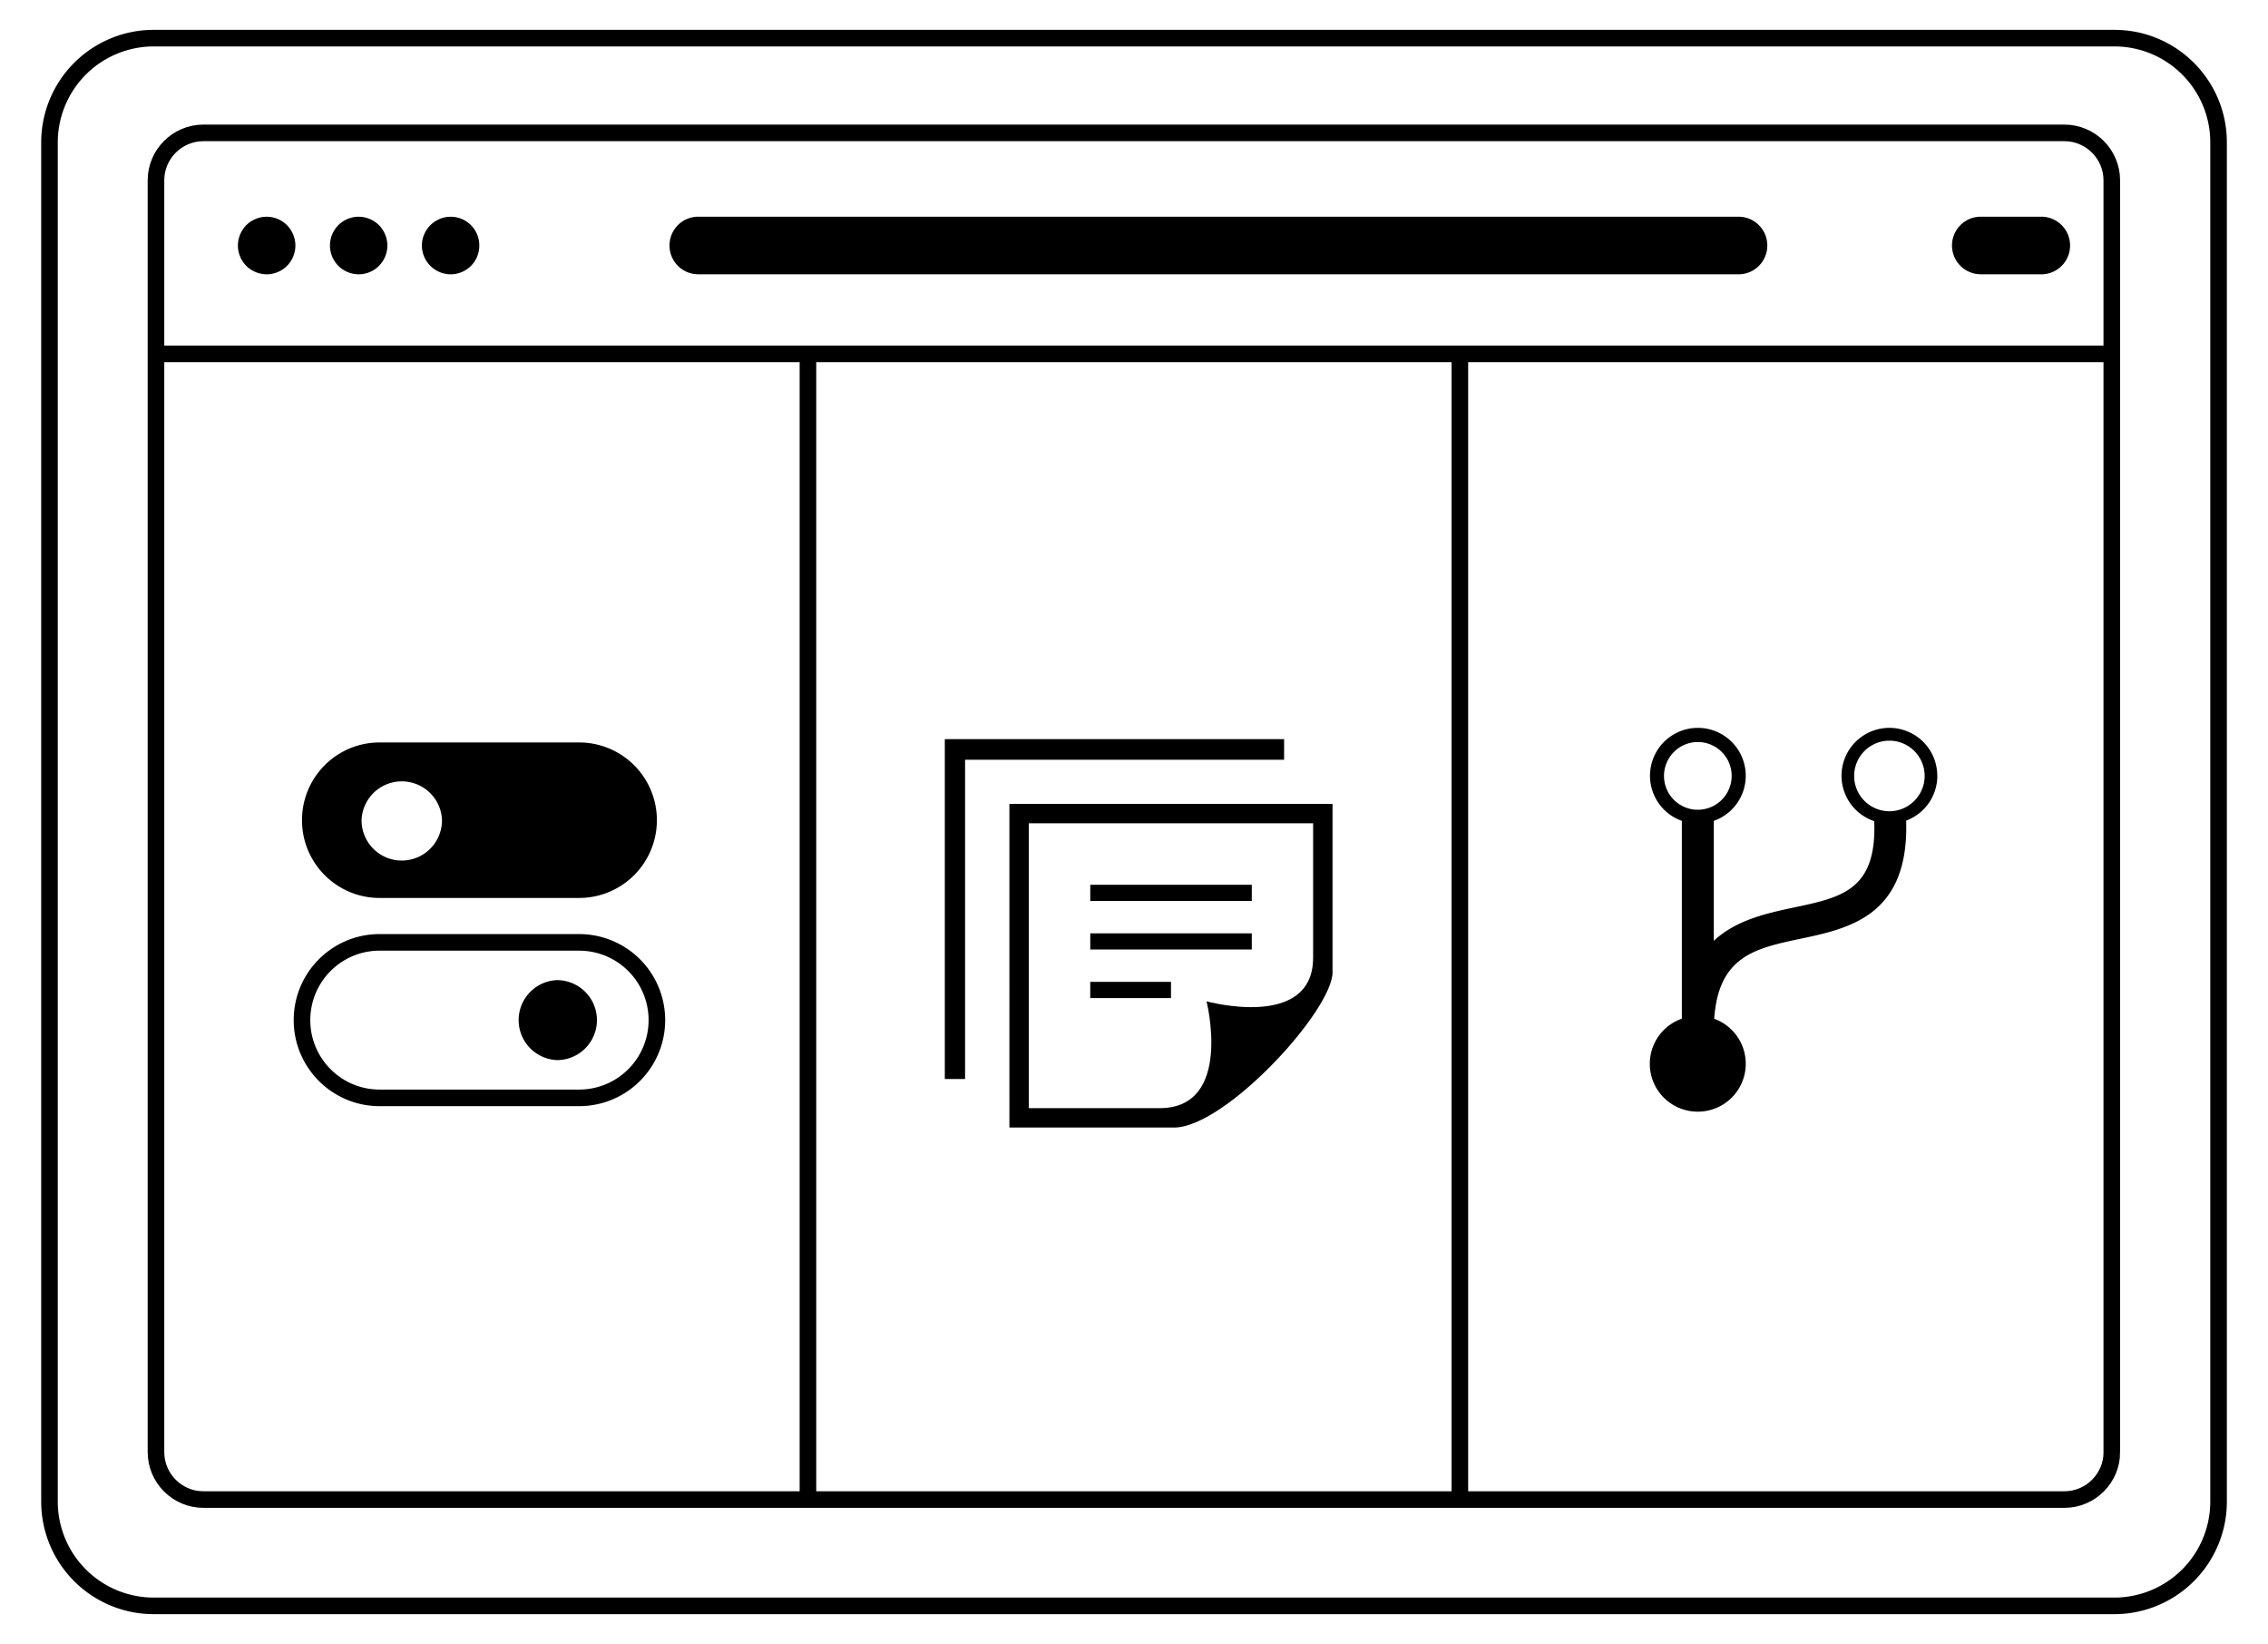 <svg version="1" xmlns="http://www.w3.org/2000/svg" width="95.692" height="69.357" viewBox="110.226 -31.129 95.692 69.357"><path fill="none" stroke="#000" stroke-width=".7" stroke-miterlimit="10" d="M203.832 32.22a4.4 4.4 0 0 1-4.398 4.4h-82.72a4.4 4.4 0 0 1-4.4-4.4v-57.34a4.4 4.4 0 0 1 4.4-4.4h82.72c2.43 0 4.398 1.97 4.398 4.4v57.34z"/><path d="M121.477-19.556c.317 0 .633-.13.858-.356.225-.226.354-.54.354-.858 0-.322-.132-.634-.355-.86a1.222 1.222 0 0 0-.856-.355c-.32 0-.636.13-.86.355-.223.225-.354.54-.354.86 0 .32.13.632.354.857.225.226.54.356.86.356h-.003zm3.883 0c.317 0 .63-.13.856-.356.226-.226.354-.54.354-.858 0-.318-.13-.634-.355-.86s-.54-.355-.857-.355c-.32 0-.634.13-.857.355a1.22 1.22 0 0 0 .001 1.717c.225.226.538.356.858.356h.002zm3.88 0a1.209 1.209 0 0 0 1.209-1.214 1.208 1.208 0 0 0-2.063-.86c-.227.227-.36.54-.36.86a1.22 1.22 0 0 0 1.215 1.214zm10.448 0h43.89a1.214 1.214 0 1 0-.001-2.431h-43.89c-.672 0-1.213.544-1.213 1.215 0 .67.54 1.214 1.214 1.214zm54.08 0h2.586c.67 0 1.213-.544 1.213-1.215 0-.672-.543-1.216-1.213-1.216h-2.588a1.215 1.215 0 0 0-.001 2.429h.002z"/><path fill="none" stroke="#000" stroke-width=".7" stroke-miterlimit="10" d="M116.807-16.2h82.52m.002 46.335c0 1.1-.9 2-2 2h-78.522c-1.1 0-2-.9-2-2v-53.658c0-1.1.9-2 2-2h78.52c1.102 0 2 .9 2 2v53.658z"/><path d="M153.633 15.623V3.603h11.997V9.27c0 3.084-4.498 1.845-4.498 1.845s1.14 4.507-1.98 4.507h-5.52zm12.815-5.746v-7.09h-13.633V16.44h6.946c2.158 0 6.69-4.93 6.69-6.563h-.002zm-6.815 1.102h-3.407v-.684h3.407v.683zm3.41-2.73h-6.816v.68h6.815v-.68zm0-2.05h-6.816v.682h6.815V6.2zm1.362-5.274h-13.46v13.468h-.855V.054h14.315v.872z"/><path fill="none" stroke="#000" stroke-width=".7" stroke-miterlimit="10" d="M134.66 8.628h-8.417c-1.81 0-3.275 1.47-3.275 3.28s1.467 3.28 3.275 3.28h8.418a3.28 3.28 0 0 0 .001-6.56z"/><path d="M133.727 10.22a1.689 1.689 0 0 0-.001 3.375 1.687 1.687 0 1 0-.002-3.374h.002zM134.66.194h-8.417c-1.81 0-3.275 1.468-3.275 3.28s1.467 3.28 3.275 3.28h8.418a3.28 3.28 0 0 0 .001-6.56zm-7.483 4.982c-.94 0-1.696-.762-1.696-1.7a1.698 1.698 0 0 1 3.394-.002 1.7 1.7 0 0 1-1.697 1.702zm64.787-3.57a2.02 2.02 0 1 0-2.66 1.908c.112 2.898-1.36 3.215-3.367 3.638-1.15.244-2.453.524-3.402 1.41v-5.06a2.017 2.017 0 0 0 1.348-1.9 2.02 2.02 0 1 0-2.696 1.9v8.345a2.018 2.018 0 0 0 .675 3.923 2.02 2.02 0 0 0 .69-3.919c.185-2.646 1.733-2.974 3.664-3.38 2.047-.434 4.563-.975 4.435-4.98a2.018 2.018 0 0 0 1.315-1.89v.004zm-11.53 0c0-.79.64-1.43 1.426-1.43a1.428 1.428 0 0 1 0 2.857c-.786 0-1.427-.64-1.426-1.428zm9.51 1.49a1.489 1.489 0 0 1-1.487-1.49 1.487 1.487 0 1 1 2.974 0c0 .82-.667 1.49-1.486 1.49z"/><path fill="none" stroke="#000" stroke-width=".7" stroke-miterlimit="10" d="M144.315-15.884v48.02m27.506-48.02v48.02"/></svg>